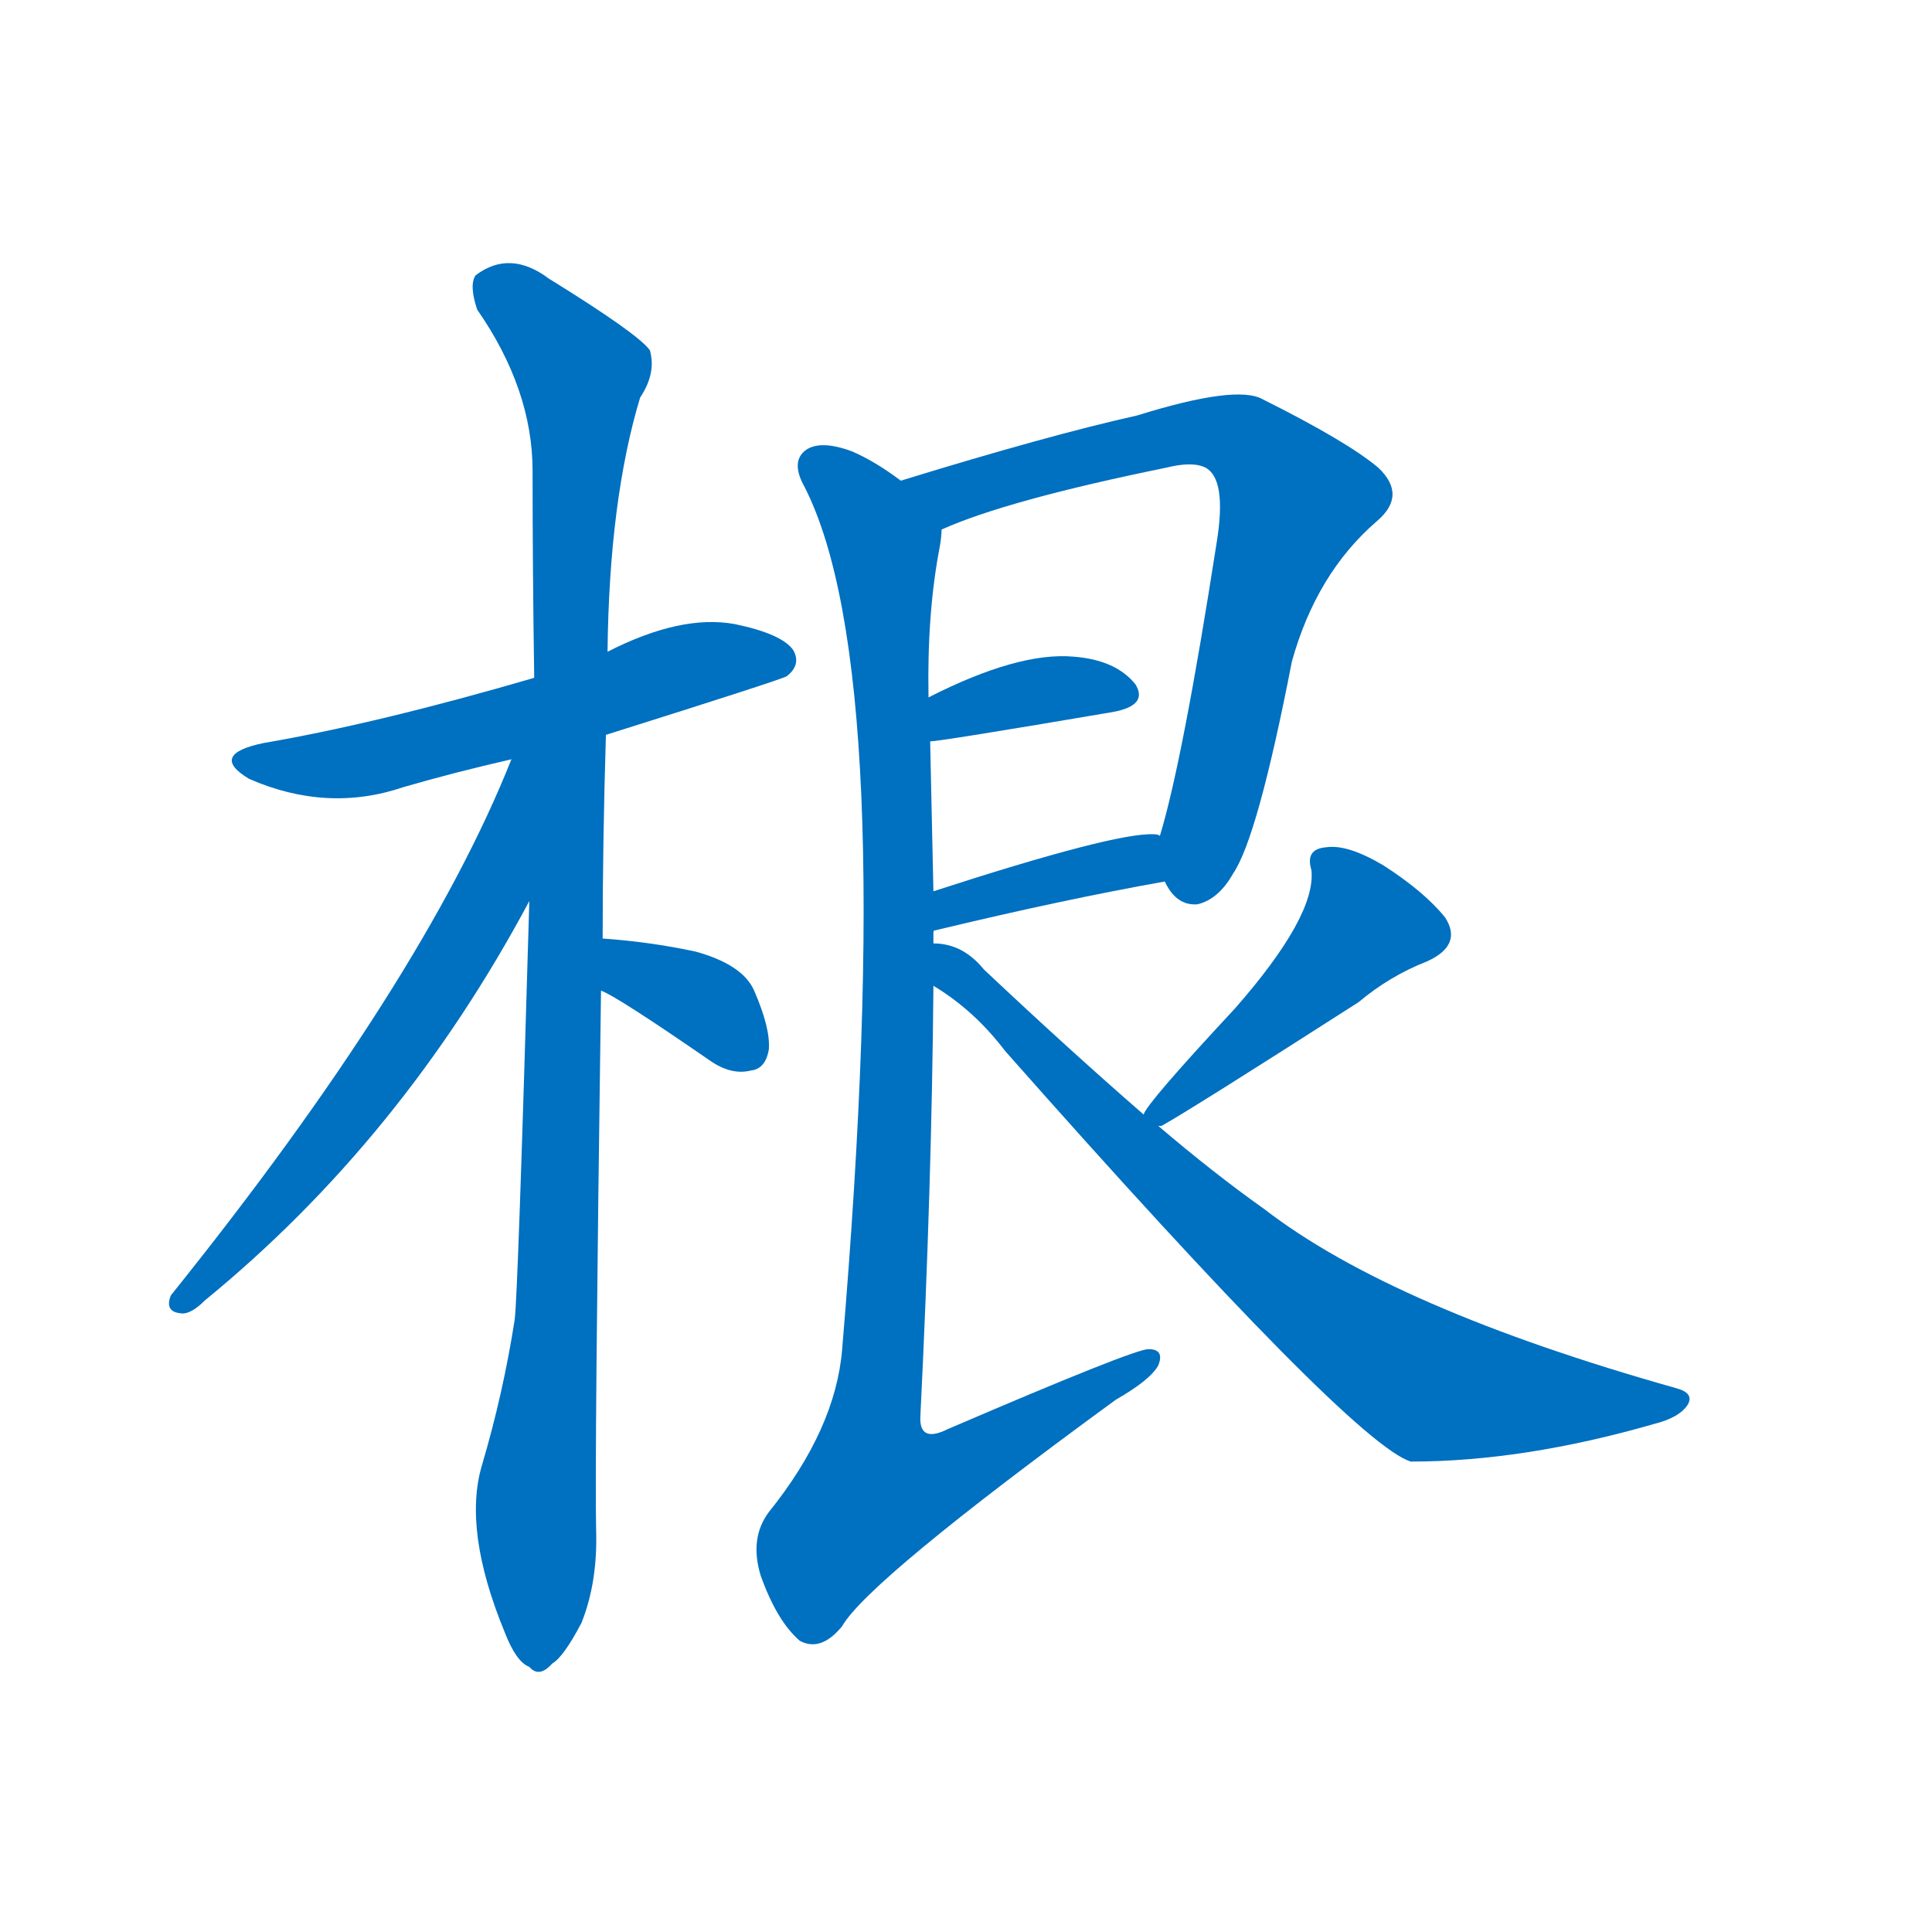 <svg width='83' height='83' >
                                <g transform="translate(3, 70) scale(0.07, -0.07)">
                                    <!-- 先将完整的字以灰色字体绘制完成，层级位于下面 -->
                                                                        <path d="M 329 549 Q 437 583 440 585 Q 449 592 444 601 Q 437 611 408 617 Q 375 623 330 600 L 285 584 Q 189 556 119 544 Q 85 537 110 522 Q 158 501 205 517 Q 236 526 271 534 L 329 549 Z" style="fill: #0070C0;"></path>
                                                                        <path d="M 327 424 Q 327 482 329 549 L 330 600 Q 331 693 350 756 Q 360 771 356 785 Q 349 795 294 829 Q 270 847 249 831 Q 245 825 250 810 Q 284 761 284 711 Q 284 651 285 584 L 282 447 Q 275 204 273 190 Q 266 145 253 101 Q 241 61 267 -2 Q 274 -20 282 -23 Q 288 -30 296 -21 Q 303 -17 314 4 Q 324 29 323 61 Q 322 101 326 392 L 327 424 Z" style="fill: #0070C0;"></path>
                                                                        <path d="M 271 534 Q 217 398 62 205 Q 58 195 68 194 Q 74 193 83 202 Q 204 301 282 447 C 342 558 282 562 271 534 Z" style="fill: #0070C0;"></path>
                                                                        <path d="M 326 392 Q 335 389 393 349 Q 406 340 418 343 Q 427 344 429 356 Q 430 369 420 392 Q 413 408 384 416 Q 356 422 327 424 C 297 426 299 405 326 392 Z" style="fill: #0070C0;"></path>
                                                                        <path d="M 672 459 Q 679 444 692 445 Q 705 448 714 464 Q 729 486 750 594 Q 765 648 802 680 Q 821 696 803 713 Q 784 729 732 755 Q 716 764 655 745 Q 601 733 510 705 C 481 696 507 664 535 675 Q 575 693 673 713 Q 689 717 697 713 Q 710 706 704 668 Q 683 533 669 487 C 664 468 664 468 672 459 Z" style="fill: #0070C0;"></path>
                                                                        <path d="M 528 545 Q 534 545 640 563 Q 662 567 654 580 Q 642 595 616 597 Q 582 600 527 572 C 500 559 498 542 528 545 Z" style="fill: #0070C0;"></path>
                                                                        <path d="M 530 428 Q 530 429 531 429 Q 610 448 672 459 C 702 464 698 481 669 487 Q 668 488 665 488 Q 641 489 530 453 C 501 444 502 417 530 428 Z" style="fill: #0070C0;"></path>
                                                                        <path d="M 530 421 Q 530 425 530 428 L 530 453 Q 529 502 528 545 L 527 572 Q 526 624 534 665 Q 535 671 535 675 C 537 688 535 689 510 705 Q 494 717 480 723 Q 461 730 452 724 Q 442 717 451 701 Q 509 587 474 172 Q 470 123 429 72 Q 417 56 424 33 Q 434 5 448 -7 Q 461 -14 474 2 Q 490 30 642 141 Q 663 153 668 162 Q 672 172 662 172 Q 653 172 539 123 Q 521 114 522 131 Q 529 273 530 395 L 530 421 Z" style="fill: #0070C0;"></path>
                                                                        <path d="M 668 309 Q 669 309 670 309 Q 688 319 791 385 Q 810 401 833 410 Q 855 420 844 437 Q 831 453 806 469 Q 784 482 771 480 Q 758 479 762 466 Q 765 438 715 381 Q 661 323 659 316 C 650 301 650 301 668 309 Z" style="fill: #0070C0;"></path>
                                                                        <path d="M 659 316 Q 613 356 561 405 Q 548 421 530 421 C 501 428 505 412 530 395 Q 555 380 574 355 Q 787 114 823 103 Q 892 103 972 126 Q 988 130 993 138 Q 997 145 986 148 Q 812 197 733 258 Q 702 280 668 309 L 659 316 Z" style="fill: #0070C0;"></path>
                                    
                                    
                                                                                                                                                                                                                                                                                                                                                                                                                                                                                                                                                                                                                                                                                                                                                                                                                                                                    </g>
                            </svg>